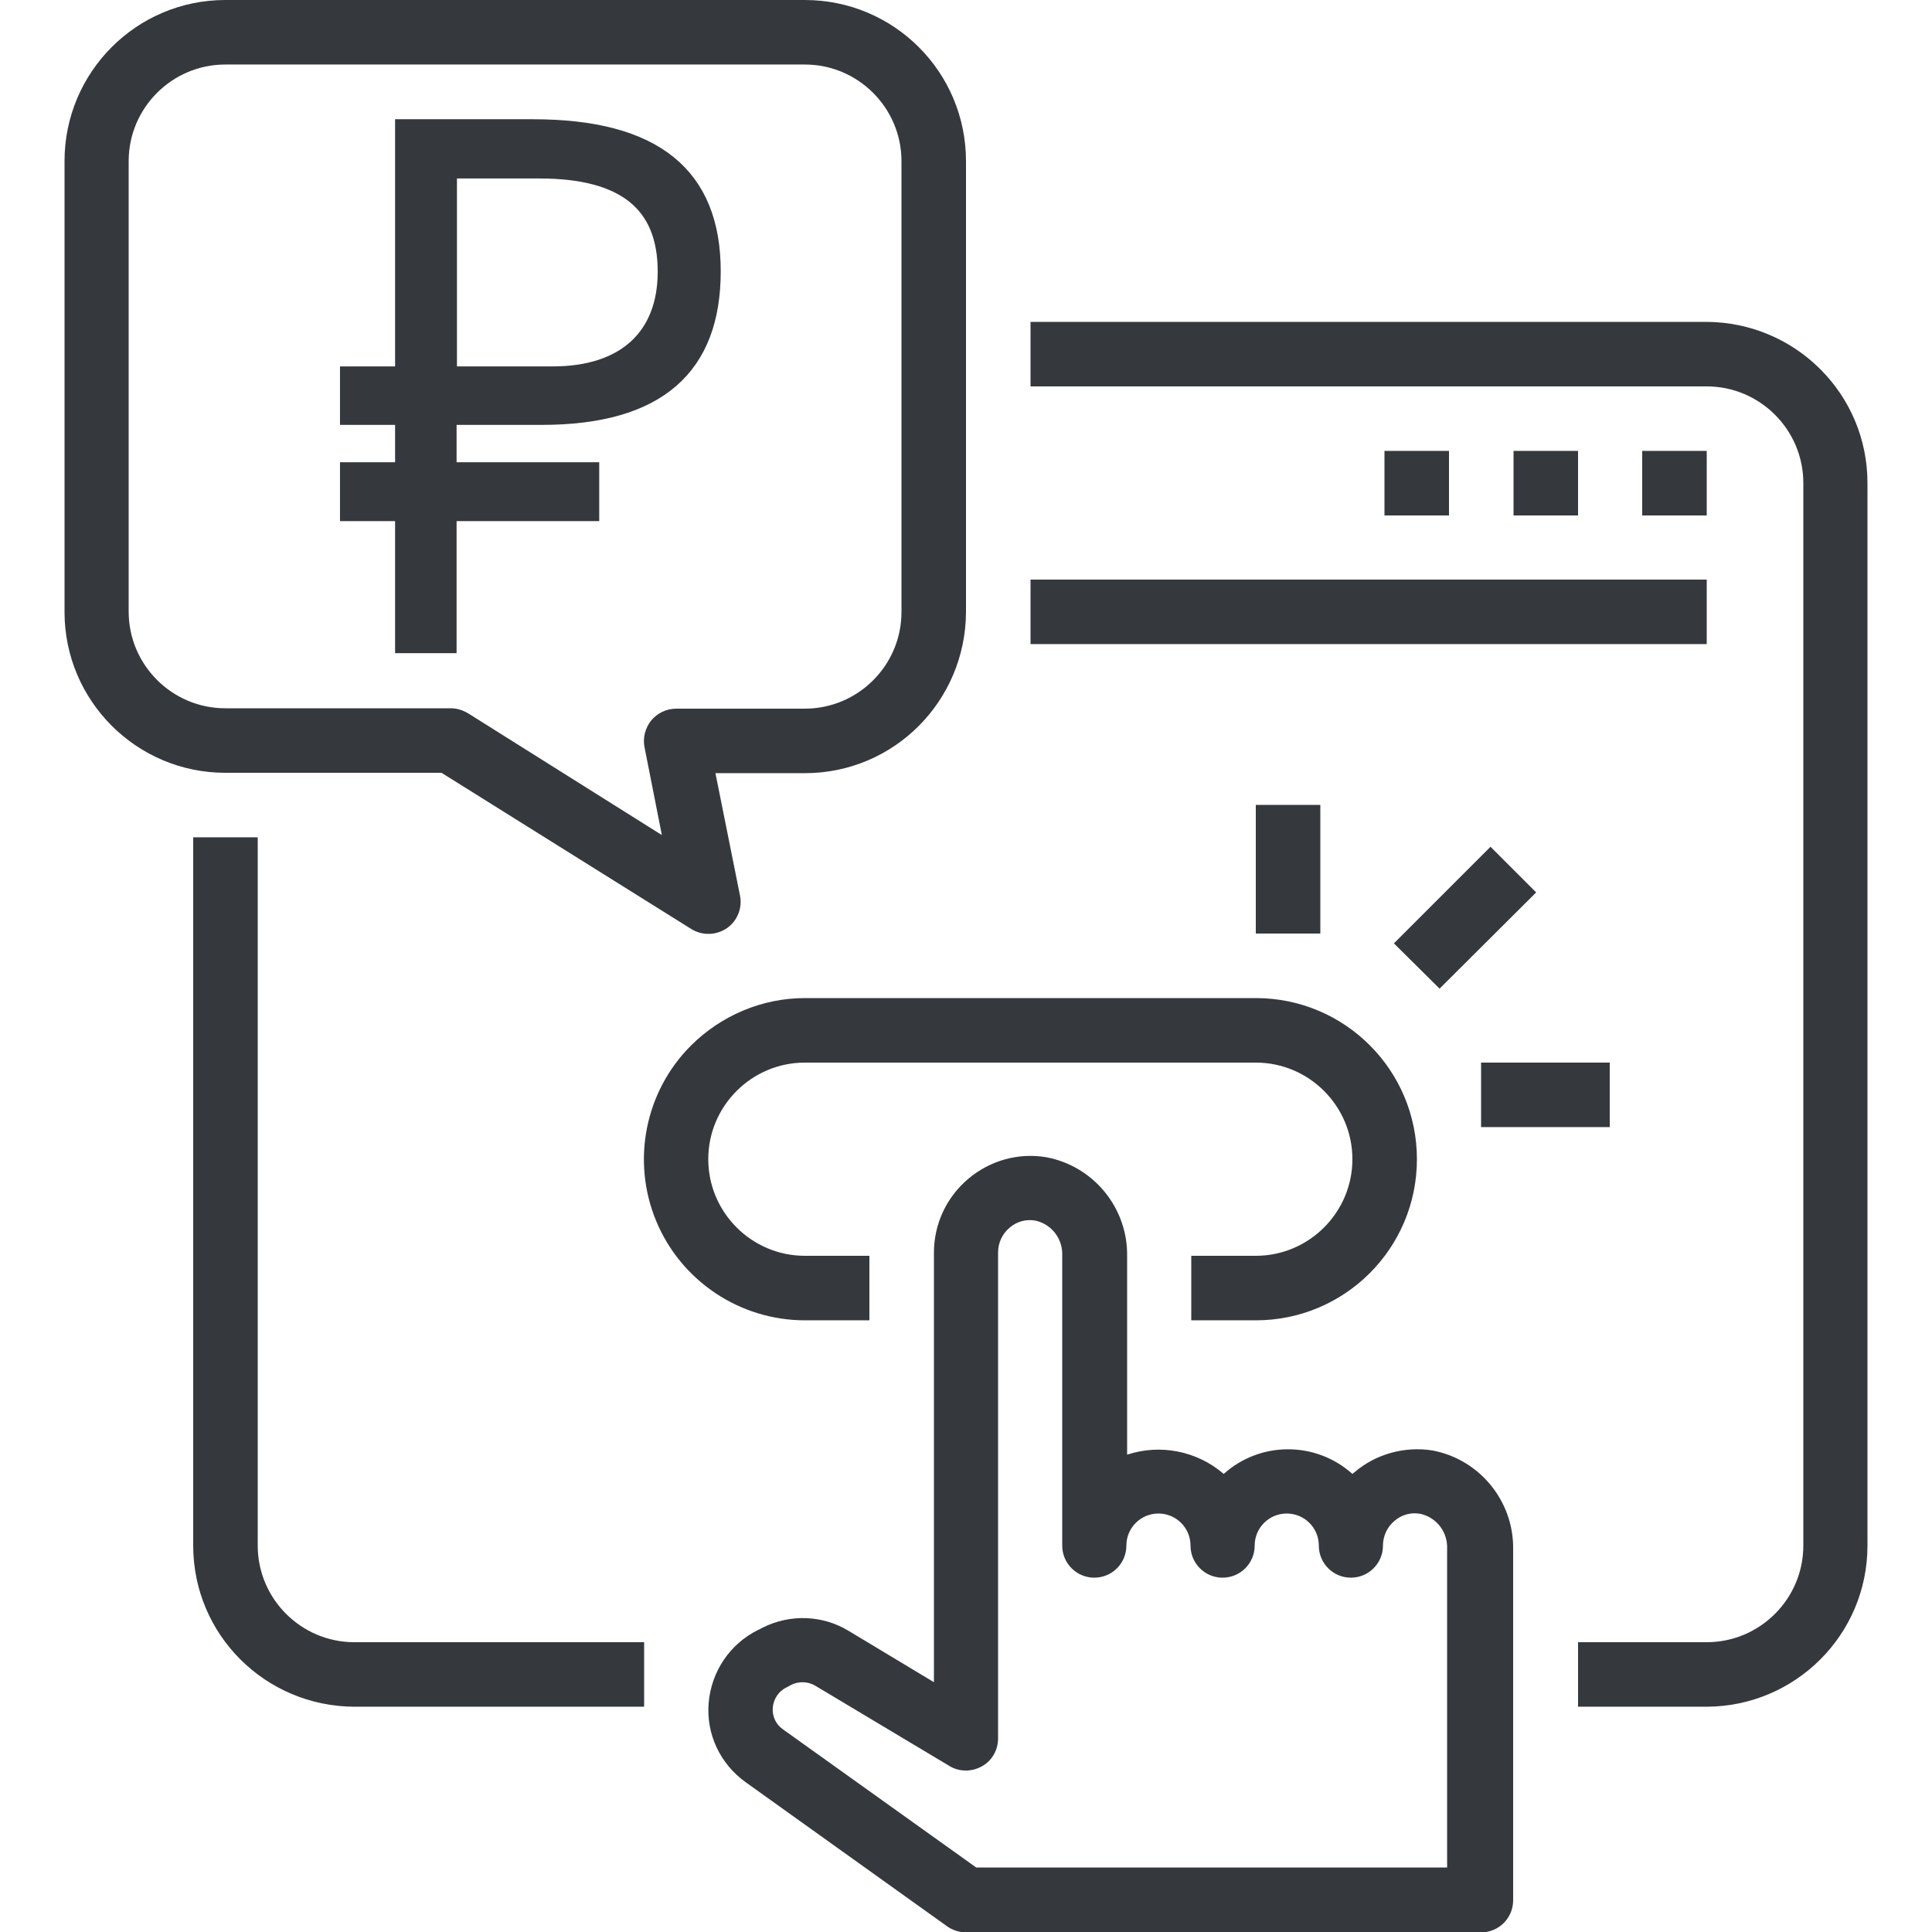 <svg xmlns="http://www.w3.org/2000/svg" id="prefix__Слой_1" x="0" y="0" enable-background="new 0 0 512 512" version="1.1" viewBox="0 0 512 512" xml:space="preserve">
    <style>
        .prefix__st0{fill:#35393e}
    </style>
    <path d="M494.9 409.6V128c0-23.6-19.1-42.6-42.7-42.7H273.1v17.1h179.2c14.1 0 25.6 11.5 25.6 25.6v281.6c0 14.1-11.5 25.6-25.6 25.6h-34.1v17.1h34.1c23.5-.1 42.6-19.1 42.6-42.7zM51.2 221.9v187.7c0 23.6 19.1 42.6 42.7 42.7h76.8v-17.1H93.9c-14.1 0-25.6-11.5-25.6-25.6V221.9H51.2z" class="prefix__st0"/>
    <path d="M366.9 119.5H384v17.1h-17.1v-17.1zM401.1 119.5h17.1v17.1h-17.1v-17.1zM435.2 119.5h17.1v17.1h-17.1v-17.1zM273.1 153.6h179.2v17.1H273.1v-17.1zM59.7 204.8H117l66.2 41.4c2.9 1.8 6.6 1.7 9.4-.2s4.2-5.4 3.5-8.7l-6.5-32.4h23.7c23.6 0 42.6-19.1 42.7-42.7V42.7C256 19.1 236.9 0 213.3 0H59.7C36.2 0 17.1 19.1 17.1 42.7v119.5c0 23.5 19.1 42.6 42.6 42.6zM34.1 42.7c0-14.1 11.5-25.6 25.6-25.6h153.6c14.1 0 25.6 11.5 25.6 25.6v119.5c0 14.1-11.5 25.6-25.6 25.6h-34.1c-2.6 0-5 1.2-6.6 3.1-1.6 2-2.3 4.6-1.8 7.1l4.6 23.3L124 189c-1.4-.8-2.9-1.3-4.5-1.3H59.7c-14.1 0-25.6-11.5-25.6-25.6V42.7zM183.1 277.1c-12.2 12.2-15.8 30.6-9.2 46.5 6.6 15.9 22.2 26.3 39.4 26.3h17.1v-17.1h-17.1c-14.1 0-25.6-11.5-25.6-25.6 0-14.1 11.5-25.6 25.6-25.6h119.5c14.1 0 25.6 11.5 25.6 25.6 0 14.1-11.5 25.6-25.6 25.6h-17.1v17.1h17.1c23.6 0 42.7-19.1 42.7-42.7s-19.1-42.7-42.7-42.7H213.3c-11.3 0-22.2 4.6-30.2 12.6zM332.8 213.3h17.1v34.1h-17.1v-34.1zM369.4 250l25.6-25.6 12.1 12.1-25.6 25.5-12.1-12zM392.5 281.6h34.1v17.1h-34.1v-17.1z" class="prefix__st0"/>
    <path d="M197.6 472.3l53.4 38.2c1.4 1 3.2 1.6 5 1.6h136.5c4.7 0 8.5-3.8 8.5-8.5v-93c.2-12.7-8.8-23.8-21.3-26.2-7.4-1.2-15.1.9-20.8 5.8-.2.1-.3.3-.5.4-9.7-8.7-24.4-8.7-34.1 0-7.1-6.1-16.8-8-25.6-5.1v-52.6c.2-12.7-8.8-23.8-21.3-26.2-7.4-1.3-15 .8-20.8 5.7-5.8 4.9-9.1 12-9.1 19.6v113.8l-22.6-13.6c-6.9-4.2-15.5-4.5-22.7-.9l-1.4.7c-7.4 3.7-12.3 11-13 19.3s3.1 16.2 9.8 21zm10.8-25.1l1.3-.7c2-1 4.4-.9 6.3.2l35.6 21.3c2.6 1.6 5.9 1.6 8.6.1 2.7-1.5 4.3-4.3 4.3-7.4V331.9c0-2.5 1.1-4.9 3-6.5 1.9-1.7 4.5-2.4 7-1.9 4.3 1 7.2 4.9 7 9.3v76.8c0 4.7 3.8 8.5 8.5 8.5s8.5-3.8 8.5-8.5 3.8-8.5 8.5-8.5 8.5 3.8 8.5 8.5 3.8 8.5 8.5 8.5 8.5-3.8 8.5-8.5 3.8-8.5 8.5-8.5 8.5 3.8 8.5 8.5 3.8 8.5 8.5 8.5 8.5-3.8 8.5-8.5c0-2.5 1.1-4.9 3-6.5 1.9-1.7 4.5-2.4 7-1.9 4.3 1 7.2 4.9 7 9.3v84.4H258.7l-51.2-36.6c-1.9-1.3-2.9-3.5-2.7-5.8.2-2.2 1.5-4.3 3.6-5.3z" class="prefix__st0"/>
    <path d="M107.2 99.6V34.1h34c32.3 0 47.3 12.7 47.3 37.8 0 25.1-14.2 38.2-45 38.2h-25V125h37.8v10.6h-37.8v35h-11.3v-35H92.6V125h14.6v-14.9H92.6V99.6h14.6zm39.3 0c19.5 0 30.3-10.4 30.3-27.6 0-18.3-11.2-27.2-33.8-27.2h-24.4v54.8h27.9z" style="fill:#35393e;stroke:#35393e;stroke-width:5;stroke-miterlimit:10"/>
</svg>
